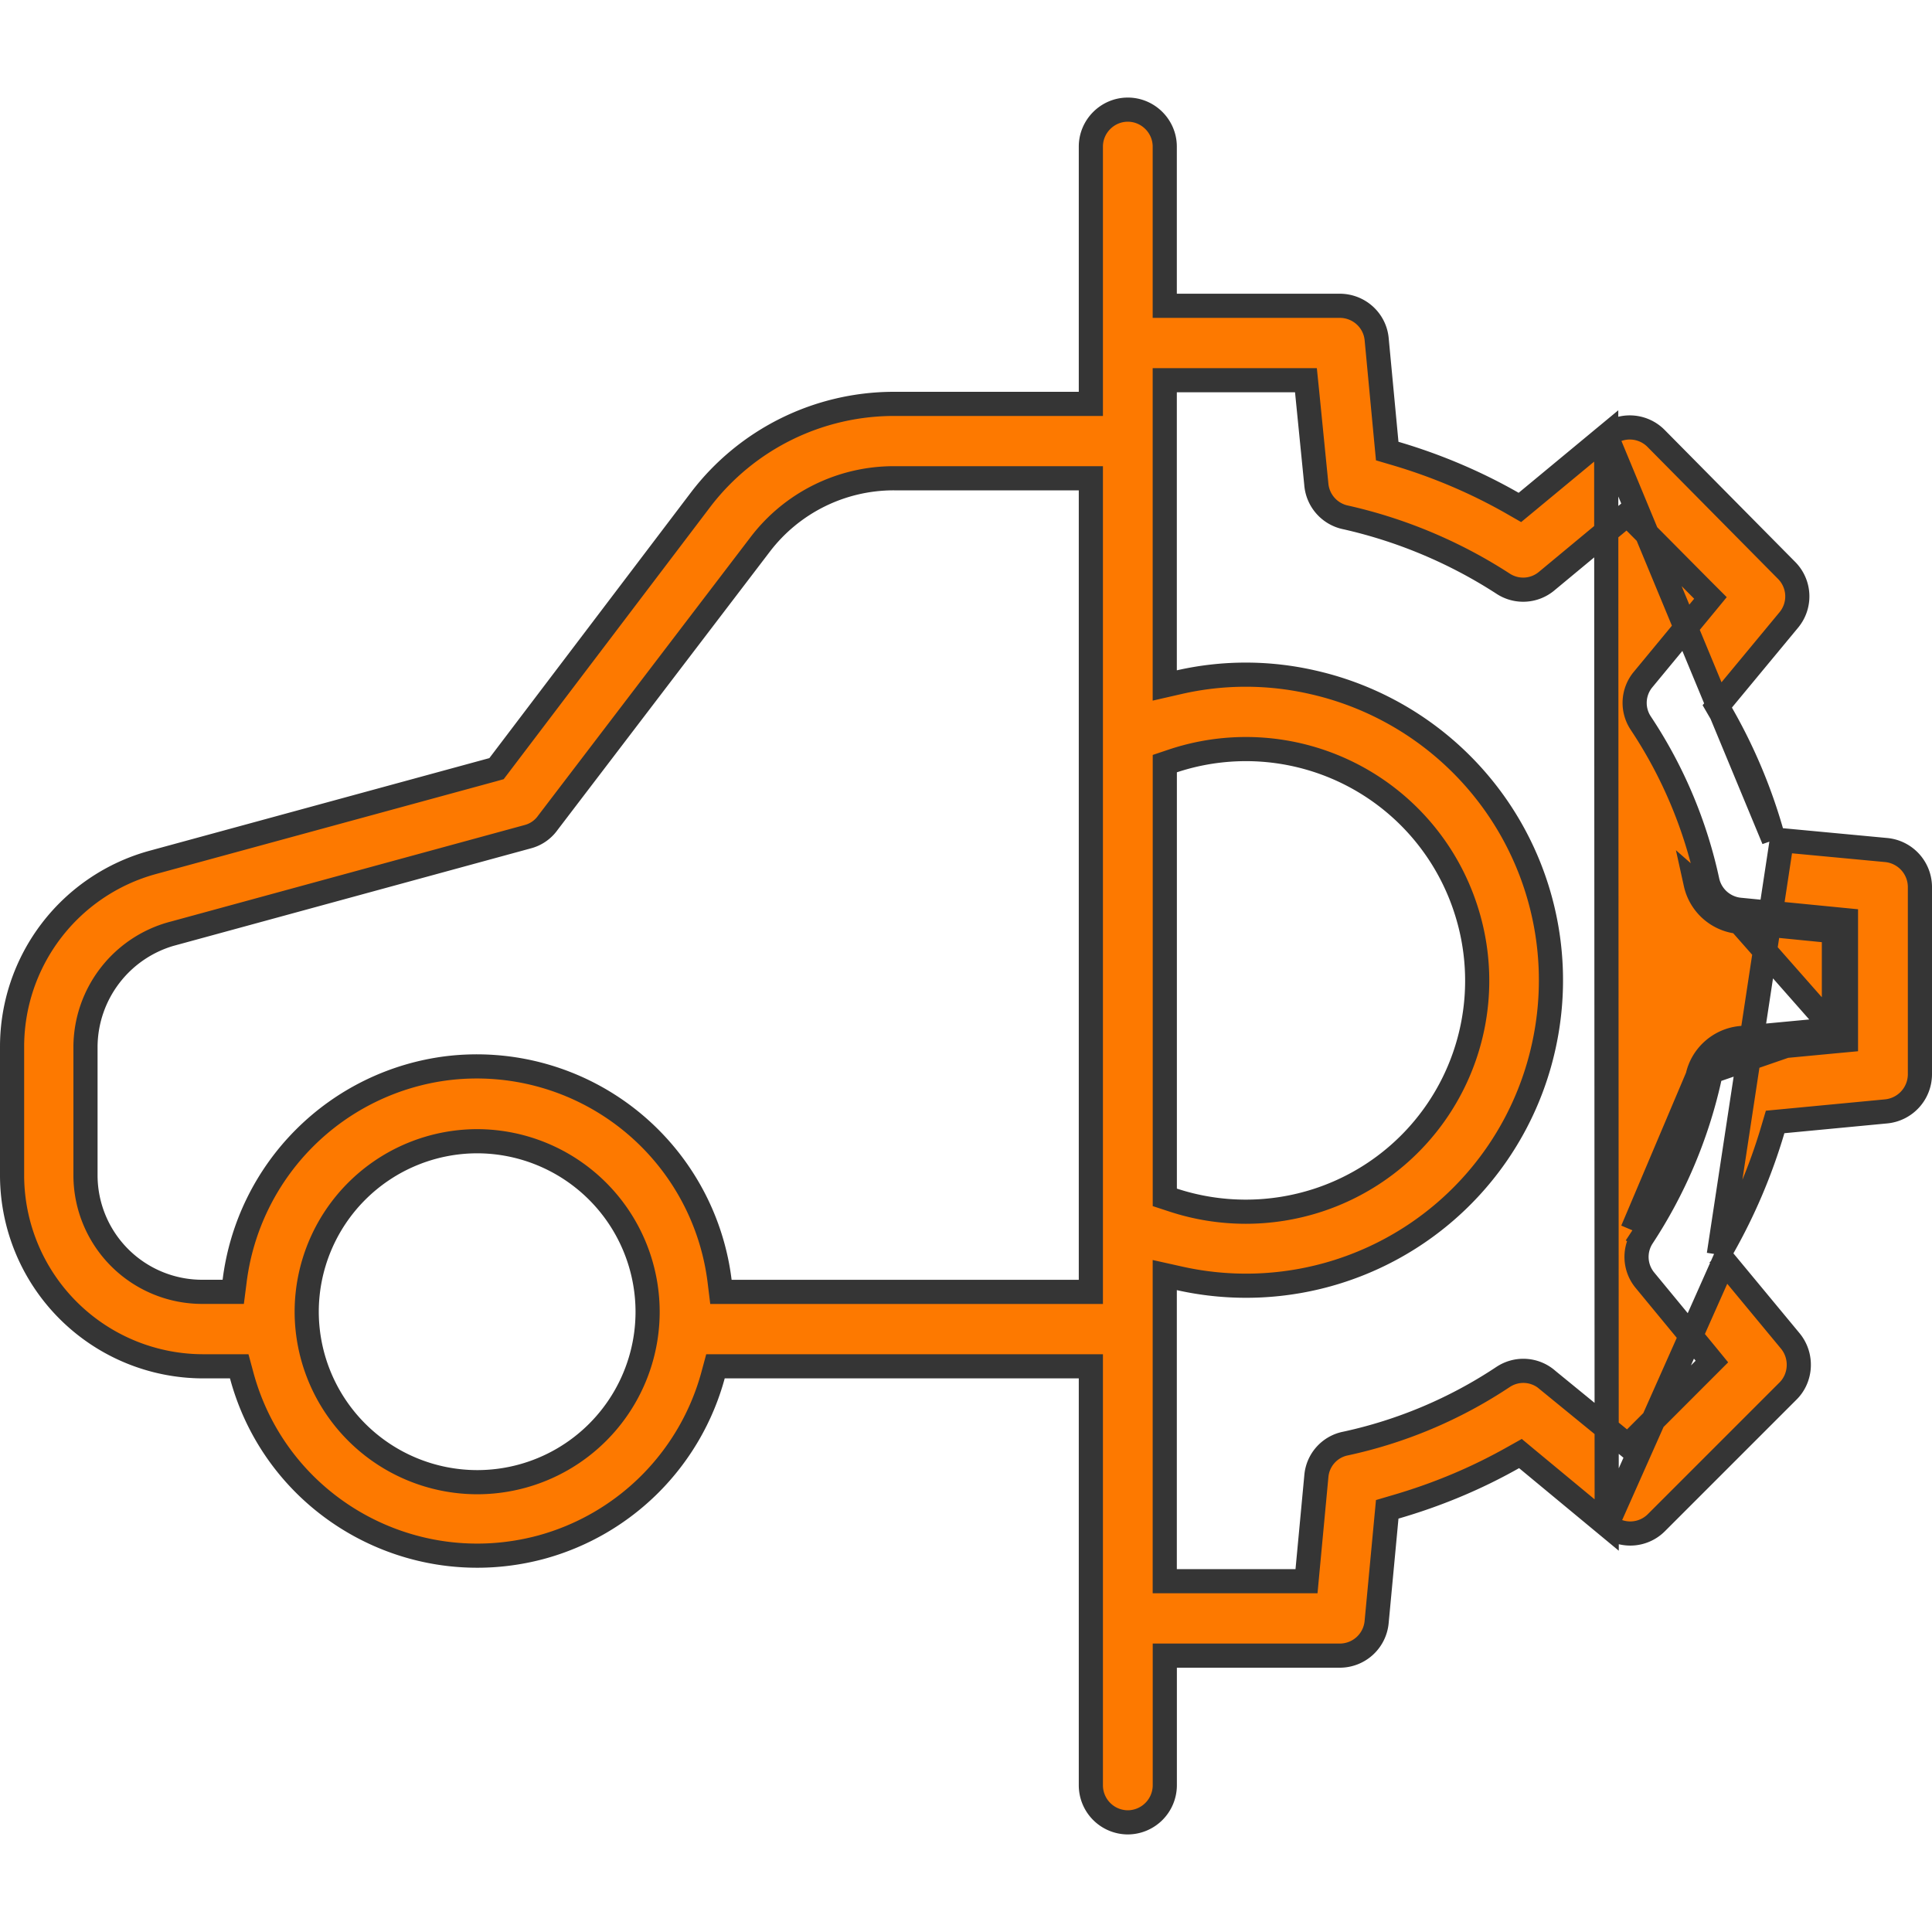 <svg width="40" height="40" fill="none" xmlns="http://www.w3.org/2000/svg"><g filter="url(#filter0_d)" clip-path="url(#clip0)"><path d="M36.721 17.38l-.047-.163a10.994 10.994 0 00-1.033-2.442l-.087-.15.111-.135 1.37-1.654a.763.763 0 00-.046-1.027s0 0 0 0l-2.7-2.73-.001-.001a.765.765 0 00-1.032-.053l3.465 8.355zm0 0l.17.016m-.17-.016l.17.016m0 0l2.16.203h.001a.772.772 0 01.698.756v3.889a.774.774 0 01-.698.766s0 0 0 0l-2.132.203-.168.016-.048.162a11.64 11.64 0 01-1.033 2.435l-.085.15m1.304-8.58l-1.304 8.58m0 0l.11.133m-.11-.133l.11.133m0 0l1.37 1.654c.253.307.23.76-.045 1.035l-2.73 2.73a.763.763 0 01-1.025.046l2.43-5.465zm-1.69-.5a9.872 9.872 0 001.385-3.27v-.002a.765.765 0 01.673-.596h0l1.93-.183.225-.021v-2.485l-.225-.022-1.96-.193h-.001a.765.765 0 01-.683-.597 9.512 9.512 0 00-1.375-3.261l-.001-.002a.756.756 0 01.046-.91l1.249-1.512.144-.175-.16-.16-1.4-1.411-.162-.163-.175.146-1.492 1.238s0 0 0 0a.757.757 0 01-.903.055h0a10.065 10.065 0 00-3.27-1.375h-.002a.765.765 0 01-.595-.672v-.002l-.193-1.939-.023-.225h-2.923v6.32l.306-.07a6.191 6.191 0 012.742 0h0a6.324 6.324 0 014.796 7.55h0a6.309 6.309 0 01-7.539 4.795l-.305-.068v6.338h2.935l.021-.226.183-1.95h0a.753.753 0 01.594-.672h.001a9.511 9.511 0 003.264-1.376l.002-.001a.756.756 0 01.909.046v.001l1.503 1.228.175.144.16-.16 1.421-1.422.16-.16-.143-.175-1.239-1.503s0 0 0 0a.757.757 0 01-.055-.902zm0 0s0 0 0 0l-.209-.137m.21.137s0 0 0 0l-.21-.137m0 0a9.622 9.622 0 001.35-3.188m-1.35 3.188l1.35-3.188m0 0c.092-.426.457-.751.894-.792l1.928-.182m-2.822.974l2.822-.974m0 0v-2.03l-1.959-.194m1.96 2.224l-1.96-2.224m0 0a1.015 1.015 0 01-.903-.792l.903.792zm-4.409-8.69l1.654-1.37.01 22.548-1.654-1.37-.132-.11-.15.084c-.774.437-1.589.775-2.445 1.023l-.163.048-.016.17-.203 2.161s0 0 0 0a.766.766 0 01-.766.698h-3.62v2.686a.77.77 0 01-.766.766.768.768 0 01-.765-.766v-8.676h-7.772l-.05.185a5.067 5.067 0 01-3.56 3.56c-2.7.725-5.475-.862-6.2-3.56l-.05-.185h-.74A3.96 3.96 0 01.25 24.355v-2.69a3.957 3.957 0 012.912-3.81h0l7.036-1.918.082-.023.051-.067 4.182-5.512s0 0 0 0a5.035 5.035 0 013.984-1.973h4.088V3.035c0-.42.345-.765.765-.765.42 0 .765.345.765.765v3.296h3.621c.4 0 .728.3.766.688 0 0 0 0 0 0l.203 2.152.016.168.163.048c.845.248 1.67.596 2.434 1.033l.15.086.133-.11zm-9.266 16.351h.25V9.902h-4.077a3.476 3.476 0 00-2.768 1.368l-4.406 5.776h0l-.004.006a.74.74 0 01-.404.271l-7.367 2.01h-.002a2.443 2.443 0 00-1.787 2.33v2.683a2.416 2.416 0 002.434 2.4h.625l.028-.218a5.074 5.074 0 014.411-4.413 5.066 5.066 0 015.631 4.412l.027.22h7.409zm1.951-10.994l-.17.057v8.98l.171.056a4.817 4.817 0 003.01 0h0a4.781 4.781 0 003.042-6.052 4.785 4.785 0 00-6.053-3.041zM6.35 27.157a3.534 3.534 0 003.53 3.53 3.528 3.528 0 003.528-3.53 3.534 3.534 0 00-3.529-3.529 3.534 3.534 0 00-3.529 3.53z" fill="#FD7900" stroke="#353535" stroke-width=".5"/></g><defs><clipPath id="clip0"><path fill="#fff" d="M0 0h40v40H0z"/></clipPath><filter id="filter0_d" x="-15" y="-12.98" width="70" height="65.96" filterUnits="userSpaceOnUse" color-interpolation-filters="sRGB"><feFlood flood-opacity="0" result="BackgroundImageFix"/><feColorMatrix in="SourceAlpha" values="0 0 0 0 0 0 0 0 0 0 0 0 0 0 0 0 0 0 127 0" result="hardAlpha"/><feOffset/><feGaussianBlur stdDeviation="7.5"/><feComposite in2="hardAlpha" operator="out"/><feColorMatrix values="0 0 0 0 0 0 0 0 0 0 0 0 0 0 0 0 0 0 0.15 0"/><feBlend in2="BackgroundImageFix" result="effect1_dropShadow"/><feBlend in="SourceGraphic" in2="effect1_dropShadow" result="shape"/></filter></defs></svg>